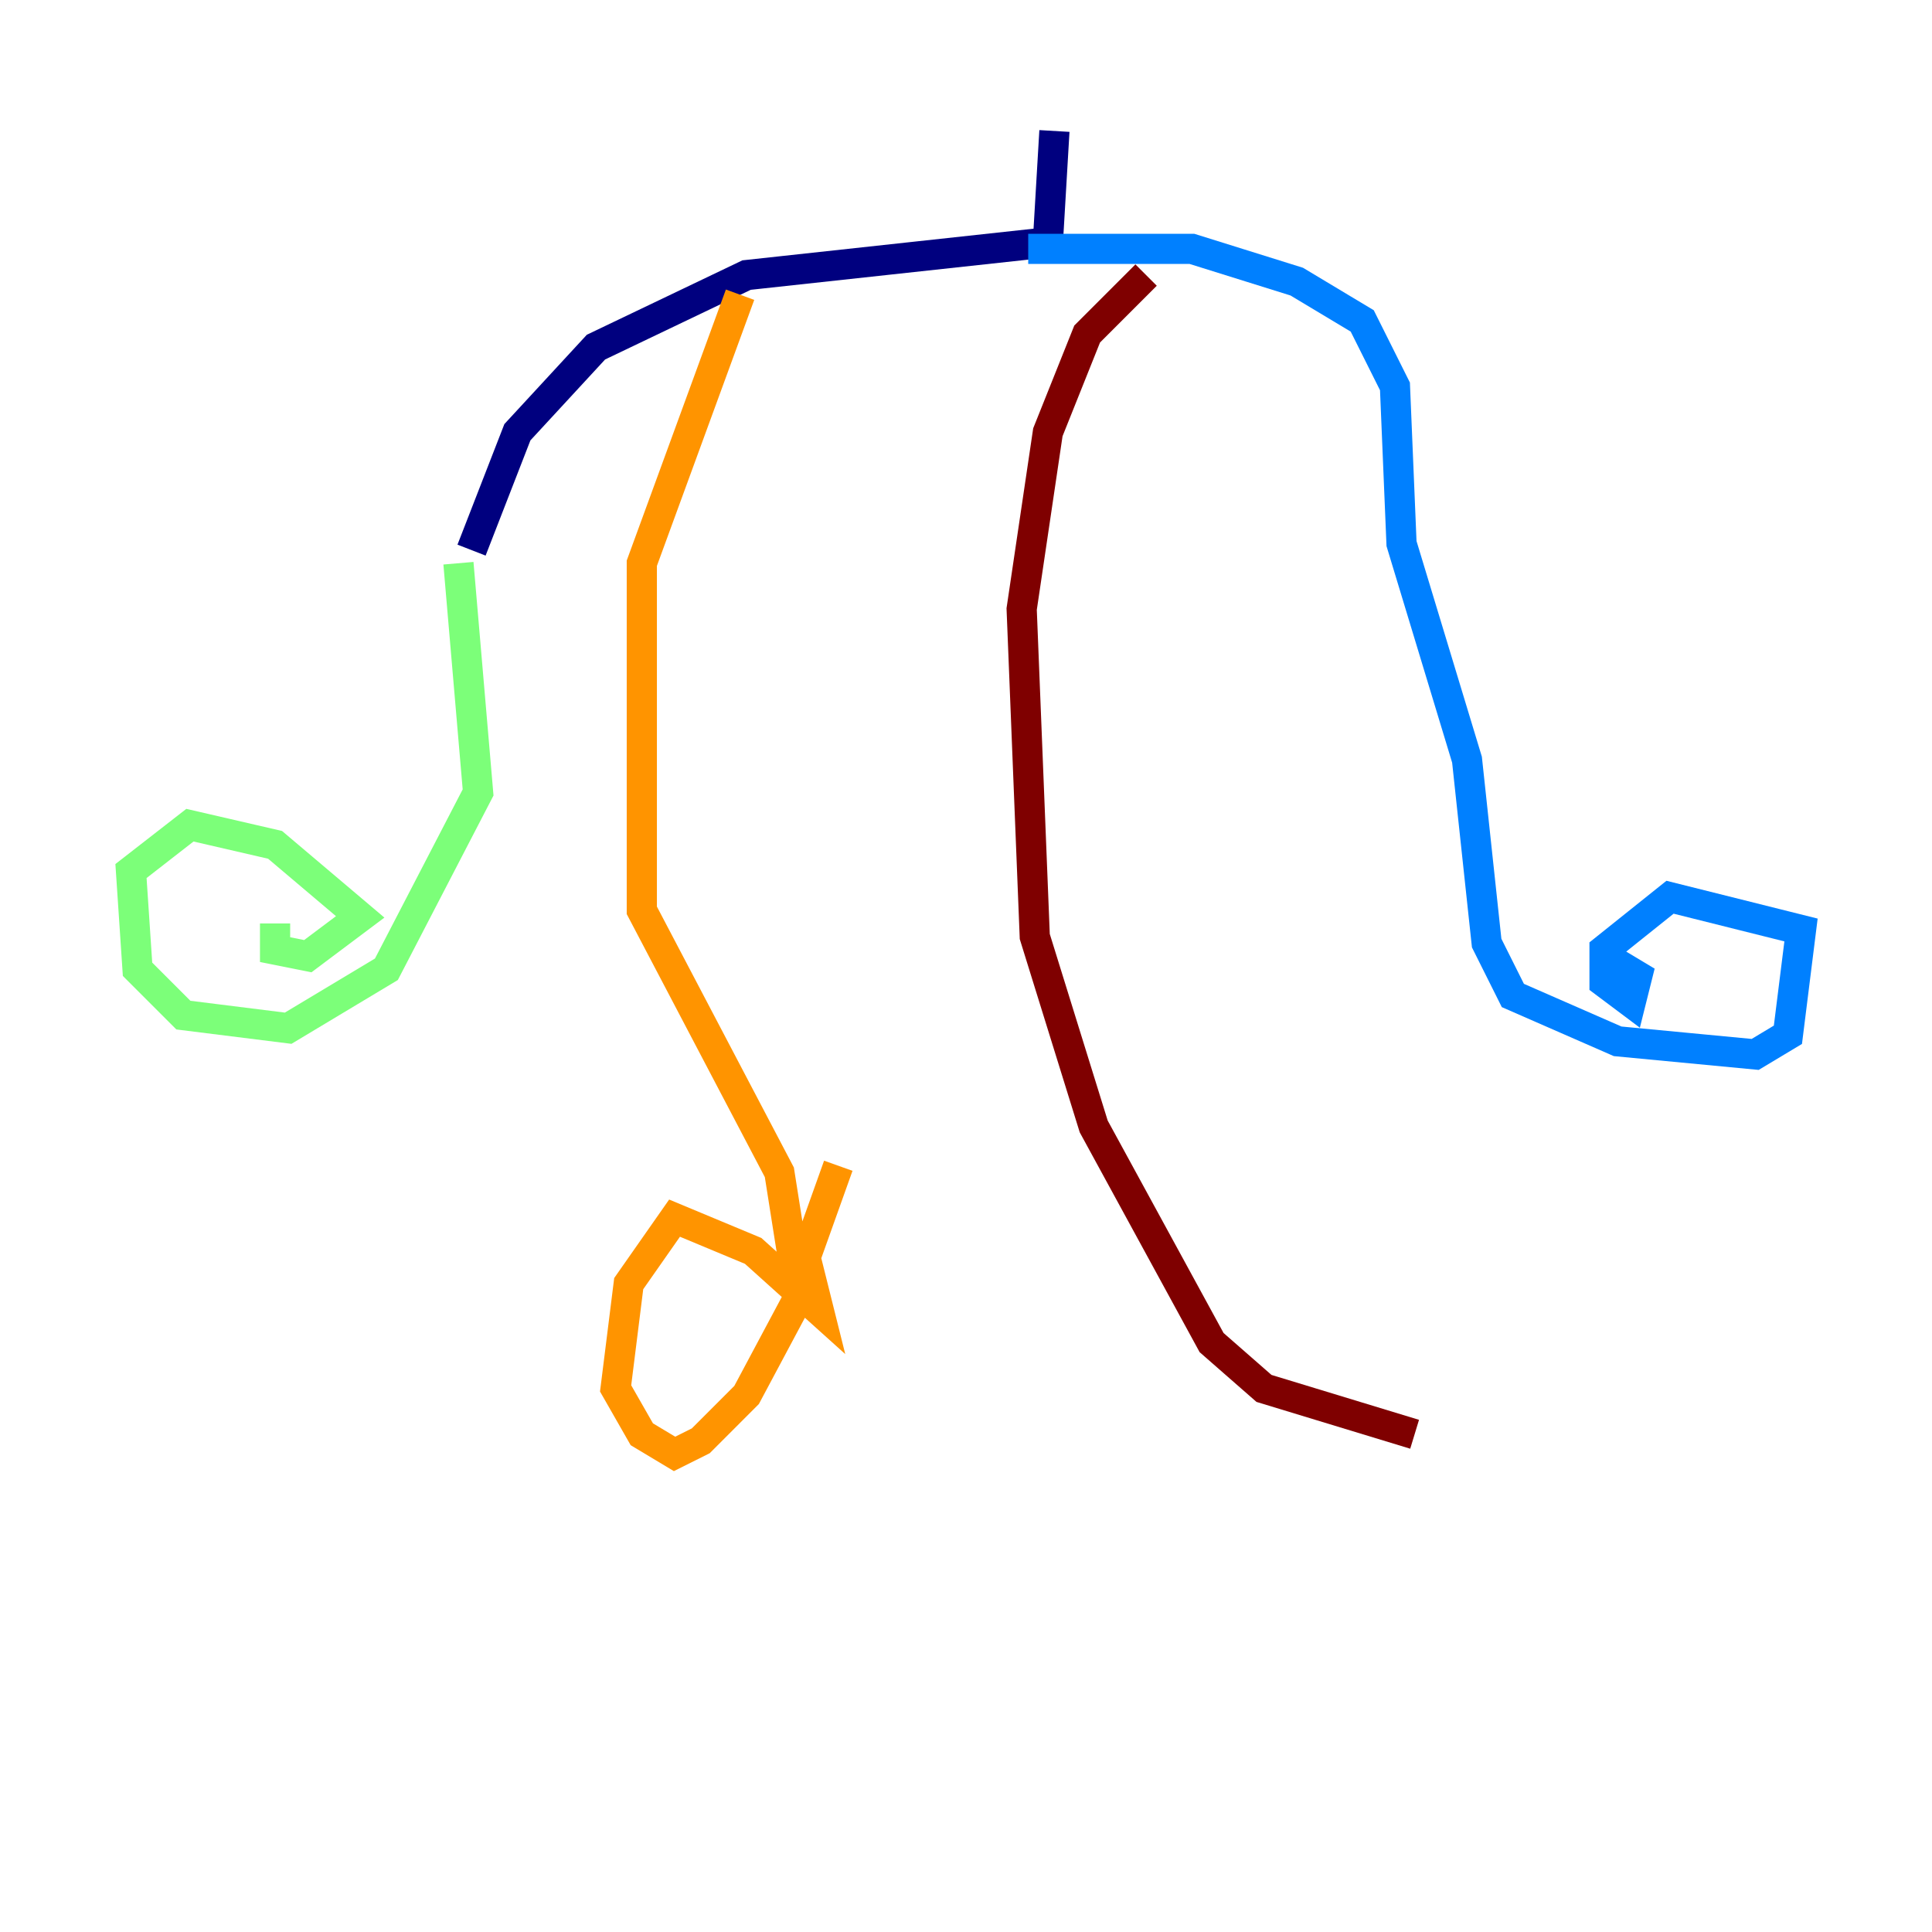 <?xml version="1.0" encoding="utf-8" ?>
<svg baseProfile="tiny" height="128" version="1.2" viewBox="0,0,128,128" width="128" xmlns="http://www.w3.org/2000/svg" xmlns:ev="http://www.w3.org/2001/xml-events" xmlns:xlink="http://www.w3.org/1999/xlink"><defs /><polyline fill="none" points="69.858,8.678 69.424,16.054 49.464,18.224 39.485,22.997 34.278,28.637 31.241,36.447" stroke="#00007f" stroke-width="2" /><polyline fill="none" points="68.122,16.488 78.969,16.488 85.912,18.658 90.251,21.261 92.42,25.6 92.854,36.014 97.193,50.332 98.495,62.481 100.231,65.953 107.173,68.99 116.285,69.858 118.454,68.556 119.322,61.614 110.644,59.444 106.305,62.915 106.305,65.085 108.041,66.386 108.475,64.651 106.305,63.349" stroke="#0080ff" stroke-width="2" /><polyline fill="none" points="30.373,37.315 31.675,52.502 25.6,64.217 19.091,68.122 12.149,67.254 9.112,64.217 8.678,57.709 12.583,54.671 18.224,55.973 23.864,60.746 20.393,63.349 18.224,62.915 18.224,61.18" stroke="#7cff79" stroke-width="2" /><polyline fill="none" points="49.031,19.525 42.522,37.315 42.522,60.312 51.634,77.668 52.936,85.912 49.464,92.42 46.427,95.458 44.691,96.325 42.522,95.024 40.786,91.986 41.654,85.044 44.691,80.705 49.898,82.875 54.237,86.78 53.37,83.308 55.539,77.234" stroke="#ff9400" stroke-width="2" /><polyline fill="none" points="75.932,18.224 72.027,22.129 69.424,28.637 67.688,40.352 68.556,62.047 72.461,74.63 80.271,88.949 83.742,91.986 93.722,95.024" stroke="#7f0000" stroke-width="2" /></svg>